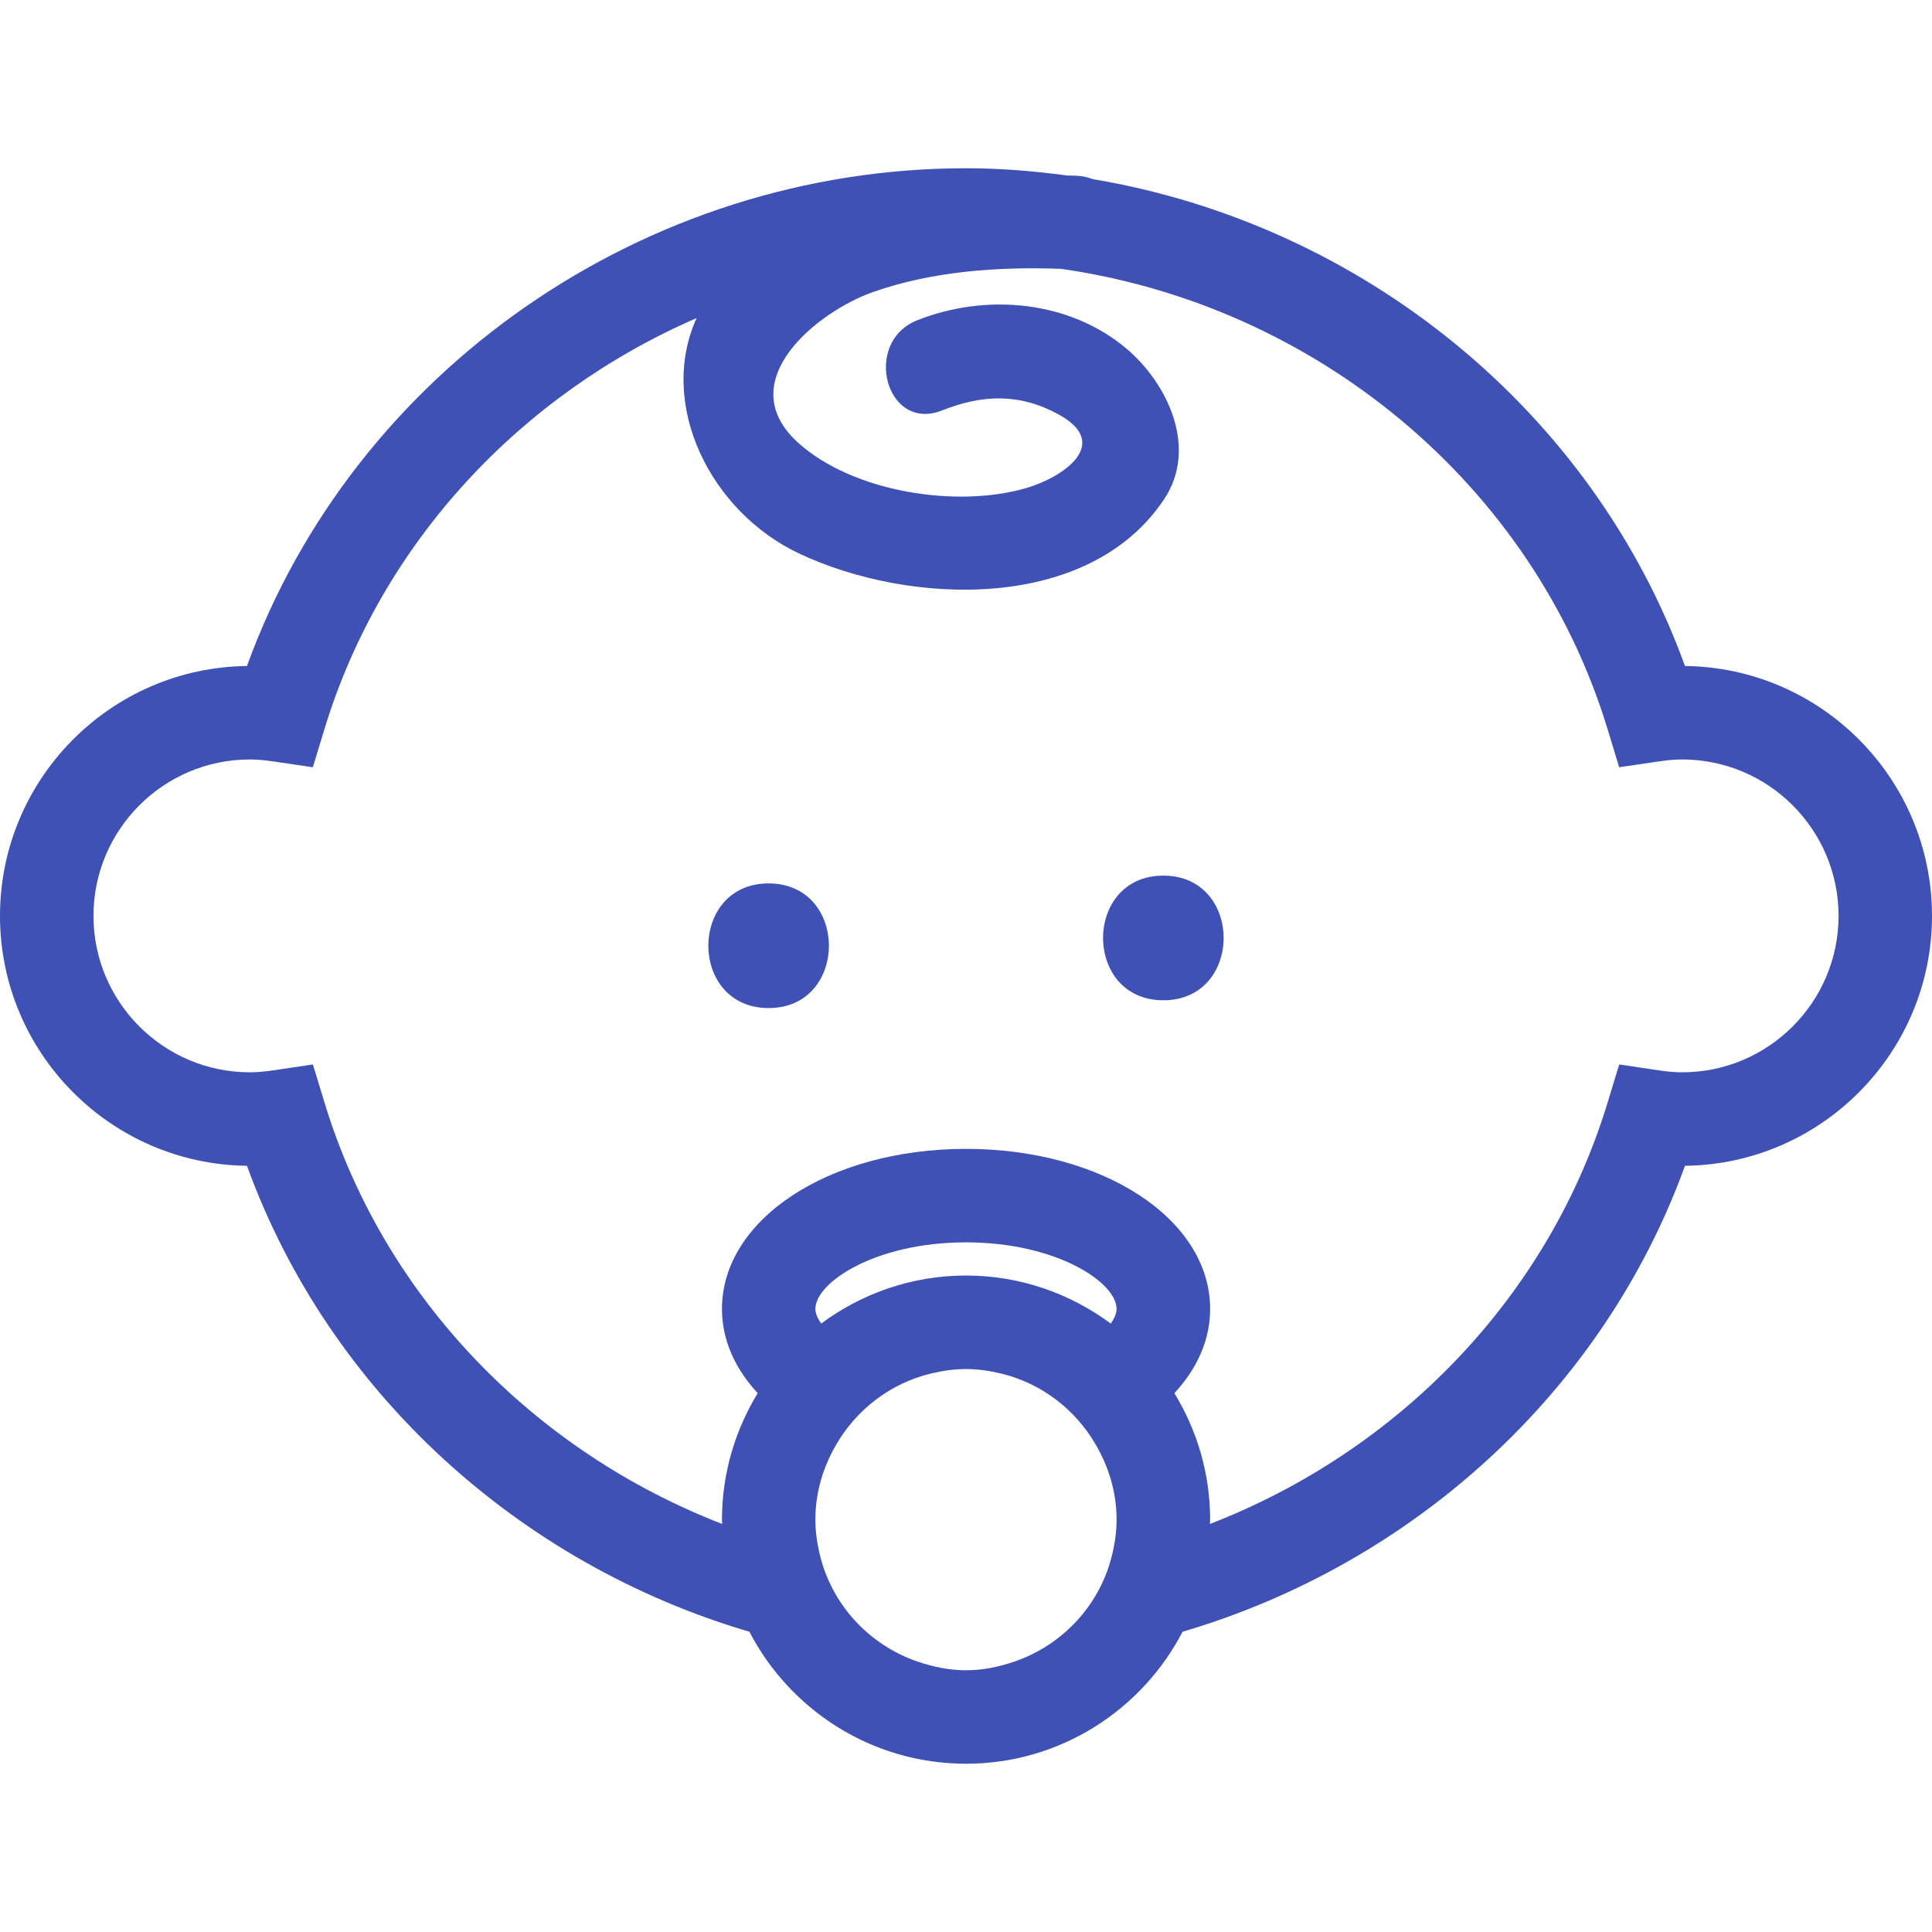 <?xml version="1.0" encoding="UTF-8" standalone="no"?>
<!-- Generator: Adobe Illustrator 16.0.0, SVG Export Plug-In . SVG Version: 6.00 Build 0)  -->

<svg
   xmlns:dc="http://purl.org/dc/elements/1.1/"
   xmlns:cc="http://creativecommons.org/ns#"
   xmlns:rdf="http://www.w3.org/1999/02/22-rdf-syntax-ns#"
   xmlns:svg="http://www.w3.org/2000/svg"
   xmlns="http://www.w3.org/2000/svg"
   xmlns:sodipodi="http://sodipodi.sourceforge.net/DTD/sodipodi-0.dtd"
   xmlns:inkscape="http://www.inkscape.org/namespaces/inkscape"
   version="1.1"
   id="Capa_1"
   x="0px"
   y="0px"
   width="334.8px"
   height="334.8px"
   viewBox="0 0 334.8 334.8"
   style="enable-background:new 0 0 334.8 334.8;"
   xml:space="preserve"
   inkscape:version="0.91 r13725"
   sodipodi:docname="junior.svg"><defs
   id="defs43" /><sodipodi:namedview
   pagecolor="#3F51B5"
   bordercolor="#666666"
   borderopacity="1"
   objecttolerance="10"
   gridtolerance="10"
   guidetolerance="10"
   inkscape:pageopacity="0"
   inkscape:pageshadow="2"
   inkscape:window-width="1368"
   inkscape:window-height="849"
   id="namedview41"
   showgrid="false"
   inkscape:zoom="1.8961222"
   inkscape:cx="167.39999"
   inkscape:cy="165.98135"
   inkscape:window-x="-8"
   inkscape:window-y="-8"
   inkscape:window-maximized="1"
   inkscape:current-layer="Capa_1" />
<g
   id="g3"
   fill ="#3F51B5">
	<path
   d="M42.799,202.022c14.235,39.256,47.25,69.024,87.064,80.747c7.053,13.563,21.218,22.871,37.536,22.871   c16.316,0,30.48-9.308,37.531-22.871c39.814-11.723,72.831-41.497,87.064-80.747c23.646-0.274,42.805-19.596,42.805-43.306   c0-23.712-19.153-43.031-42.805-43.303c-16.058-44.297-56.02-76.573-102.7-84.386c-0.775-0.292-1.604-0.509-2.547-0.562   c-0.586-0.031-1.208-0.026-1.804-0.053c-5.774-0.772-11.617-1.255-17.545-1.255c-55.767,0-106.078,35.161-124.601,86.255   C19.153,115.686,0,135.005,0,158.717C0,182.427,19.153,201.748,42.799,202.022z M141.296,226.829   c0-4.599,10.412-11.539,26.098-11.539c15.689,0,26.098,6.94,26.098,11.539c0,0.785-0.411,1.655-1.002,2.536   c-7.034-5.205-15.693-8.327-25.096-8.327c-9.402,0-18.069,3.122-25.099,8.327C141.713,228.484,141.296,227.62,141.296,226.829z    M175.763,287.948c-2.637,0.896-5.421,1.497-8.363,1.497s-5.725-0.601-8.364-1.497c-8.464-2.891-14.979-9.931-17.017-18.742   c-0.436-1.888-0.723-3.839-0.723-5.864c0-4.73,1.36-9.112,3.575-12.94c3.547-6.149,9.456-10.722,16.546-12.403   c1.927-0.454,3.915-0.755,5.982-0.755s4.056,0.301,5.98,0.755c7.087,1.677,12.993,6.254,16.542,12.403   c2.21,3.828,3.576,8.21,3.576,12.94c0,2.025-0.28,3.966-0.723,5.864C190.74,278.018,184.222,285.058,175.763,287.948z    M43.303,131.609c1.17,0,2.447,0.108,4.013,0.334l6.895,1.016l2.03-6.668c9.856-32.302,34.053-57.965,64.47-71.167   c-6.787,15.04,2.431,33.584,17.803,40.813c19.156,9.013,50.148,10.188,63.215-9.418c5.896-8.833,0.664-20.008-6.465-26.054   c-9.978-8.464-24.469-9.666-36.316-4.965c-9.59,3.808-5.416,19.48,4.308,15.623c7.043-2.79,13.455-3,20.216,0.709   c9.271,5.097,0.728,10.918-5.753,12.78c-12.082,3.472-29.906,0.638-39.351-7.839c-11.923-10.705,3.436-22.85,12.938-26.174   c10.304-3.607,21.629-4.406,32.529-4.014c44.07,6.271,81.775,37.249,94.727,79.706l2.03,6.668l6.897-1.016   c1.566-0.227,2.832-0.334,4.014-0.334c14.944,0,27.105,12.161,27.105,27.108c0,14.945-12.161,27.105-27.105,27.105   c-1.182,0-2.447-0.105-3.998-0.332l-6.908-1.028l-2.035,6.676c-10.325,33.855-36.418,60.381-68.893,72.953   c0.006-0.253,0.037-0.496,0.037-0.743c0-8.032-2.288-15.521-6.196-21.922c3.918-4.219,6.196-9.192,6.196-14.592   c0-15.562-18.578-27.743-42.298-27.743c-23.723,0-42.298,12.182-42.298,27.743c0,5.399,2.278,10.373,6.194,14.592   c-3.902,6.401-6.194,13.89-6.194,21.922c0,0.247,0.032,0.49,0.037,0.743c-32.479-12.572-58.566-39.098-68.892-72.953l-2.036-6.676   l-6.905,1.028c-1.566,0.227-2.837,0.332-4.013,0.332c-14.948,0-27.103-12.16-27.103-27.105   C16.2,143.77,28.355,131.609,43.303,131.609z"
   id="path5"
   fill="#3F51B5" />
	<path
   d="M133.196,174.69c13.927,0,13.927-21.601,0-21.601S119.269,174.69,133.196,174.69z"
   id="path7"
   fill ="#3F51B5" />
	<path
   d="M201.598,173.34c13.927,0,13.927-21.6,0-21.6S187.671,173.34,201.598,173.34z"
   id="path9"
   fill ="#3F51B5" />
</g>
<g
   id="g11">
</g>
<g
   id="g13">
</g>
<g
   id="g15">
</g>
<g
   id="g17">
</g>
<g
   id="g19">
</g>
<g
   id="g21">
</g>
<g
   id="g23">
</g>
<g
   id="g25">
</g>
<g
   id="g27">
</g>
<g
   id="g29">
</g>
<g
   id="g31">
</g>
<g
   id="g33">
</g>
<g
   id="g35">
</g>
<g
   id="g37">
</g>
<g
   id="g39">
</g>
</svg>
